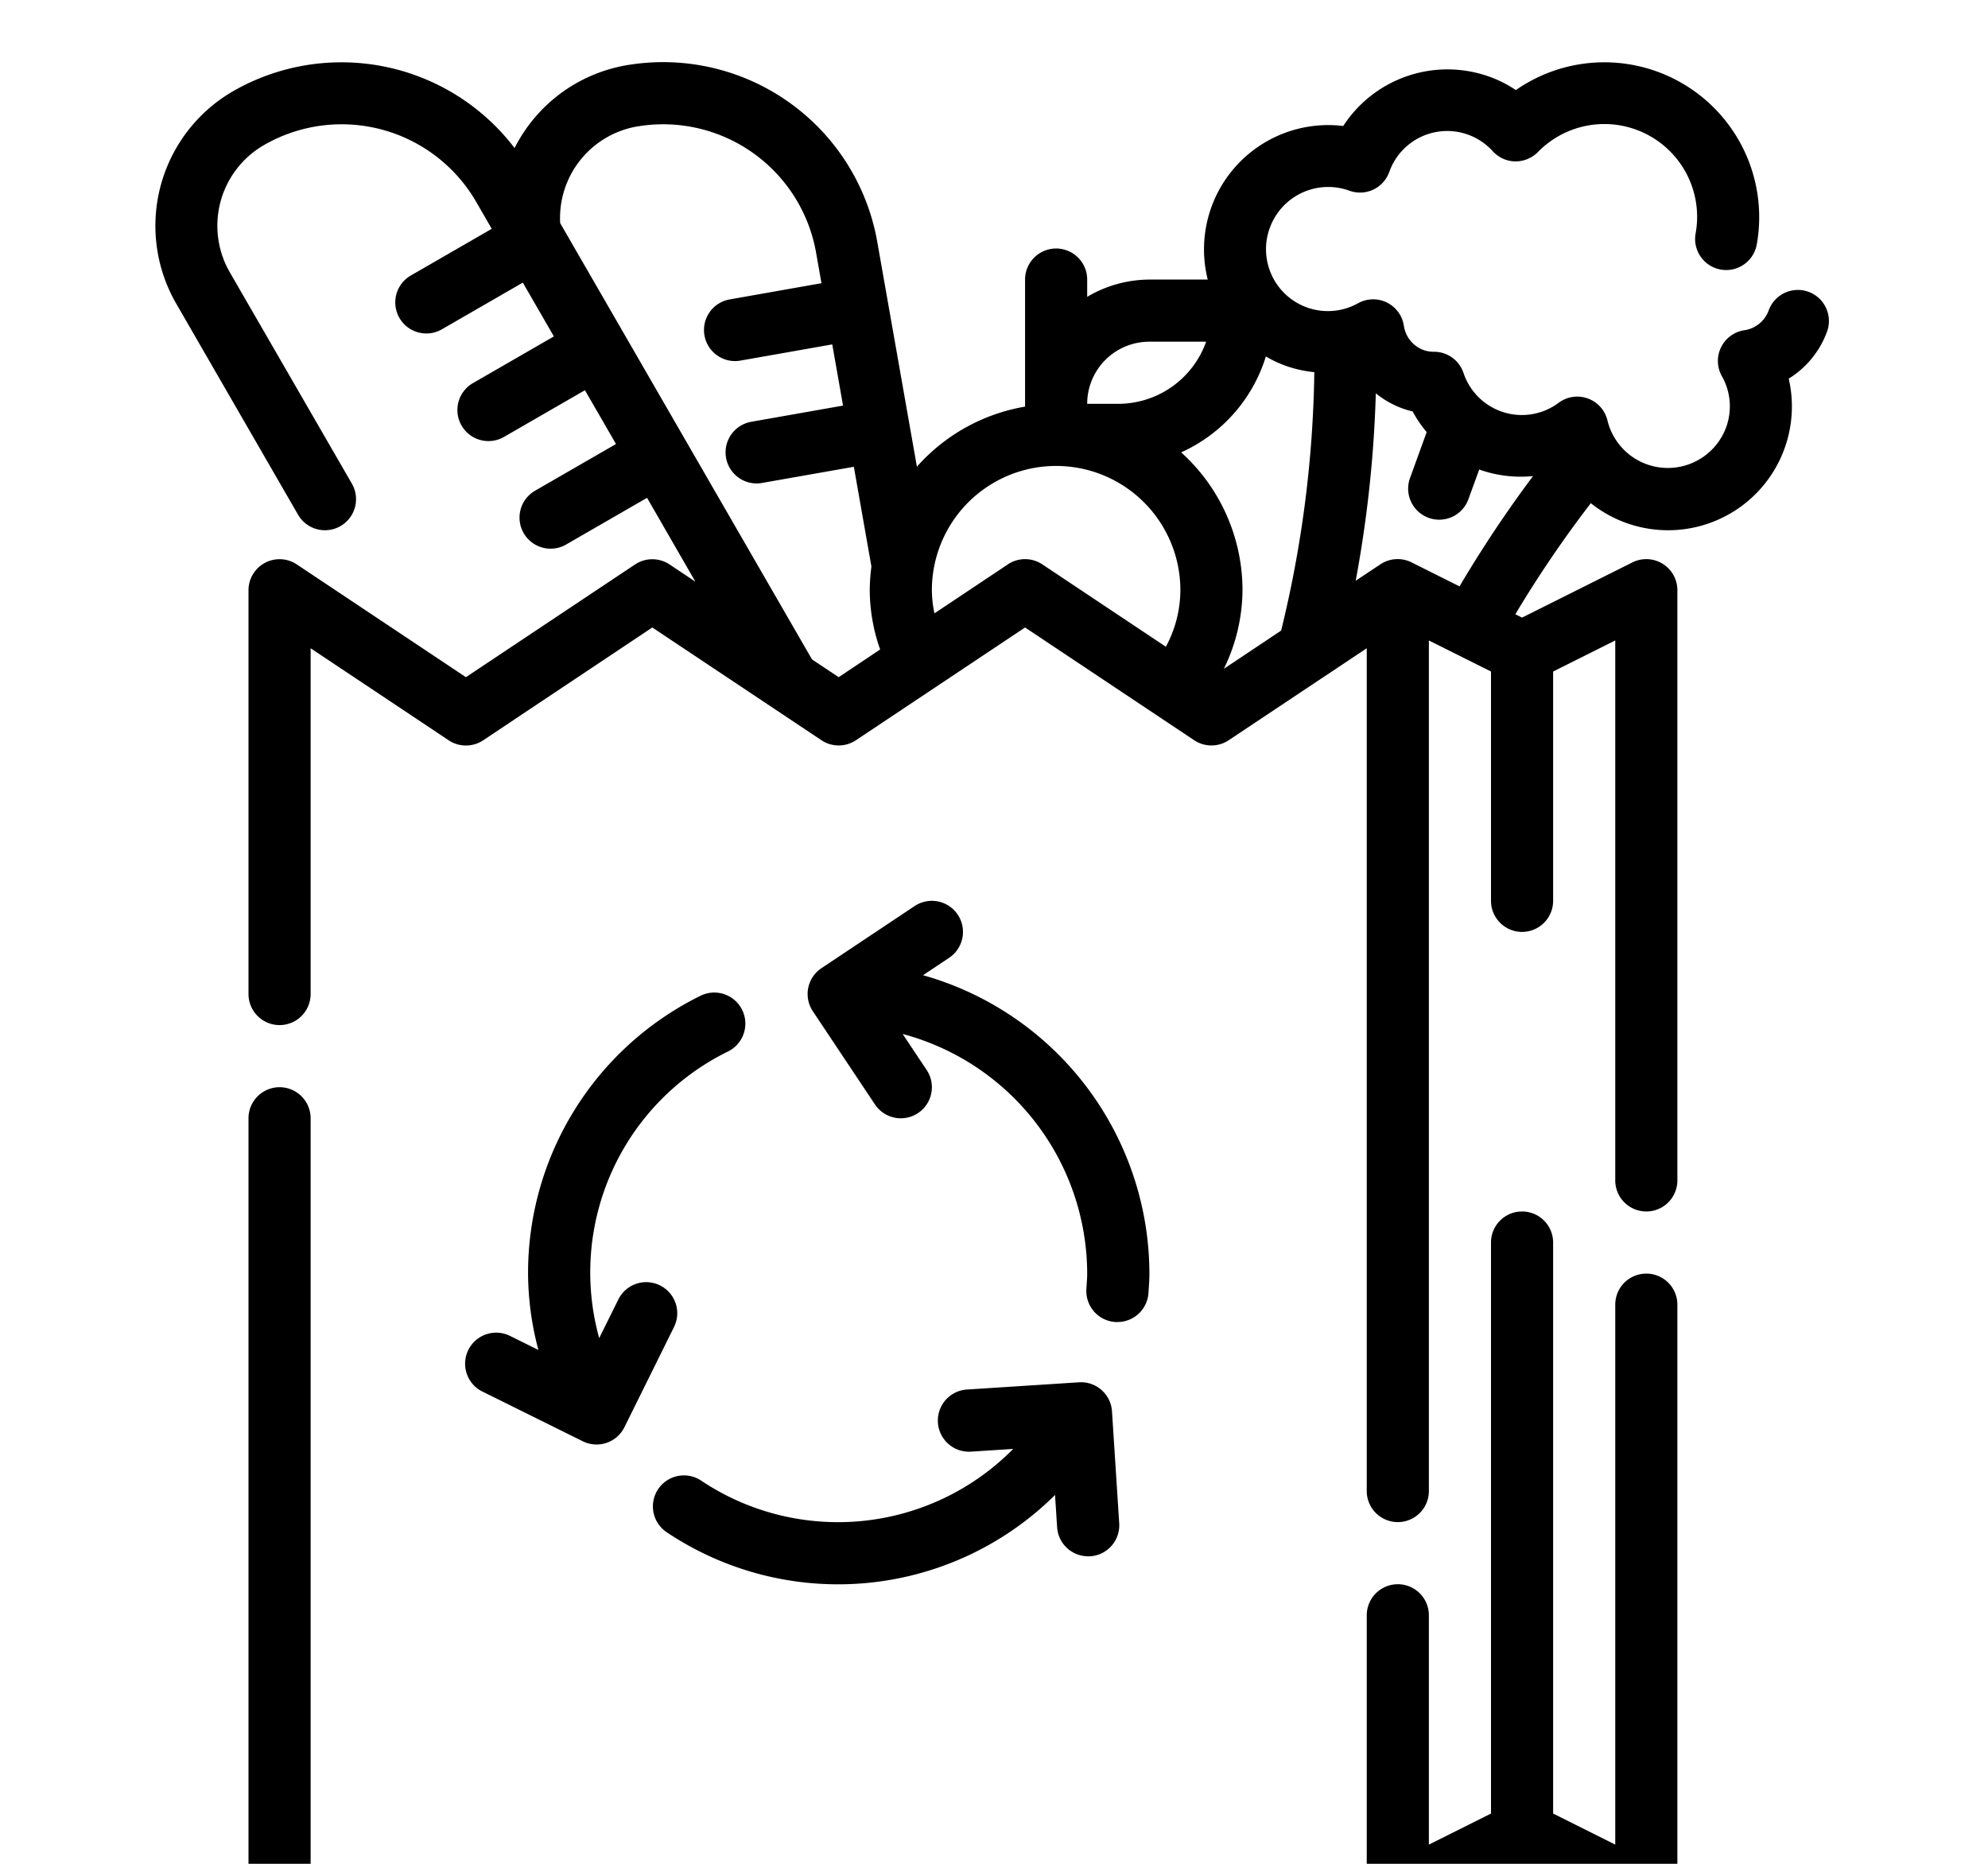 <svg xmlns="http://www.w3.org/2000/svg" x="0" y="0" viewBox="0 0 64 60"><title>Plastic Free icon</title><desc>Plastic Free icon for website, application, printing, document, poster design, etc.</desc><g><g><path d="M53,41a1,1,0,0,0-1,1V59.382l-2-1V40a1,1,0,0,0-2,0V58.382l-2,1V52a1,1,0,0,0-2,0v8H10V36a1,1,0,0,0-2,0V61a1,1,0,0,0,1,1H45a1.008,1.008,0,0,0,.351-.071c.019-.007.038-.012.056-.02s.027-.008.039-.014L49,60.118,52.553,61.9A1,1,0,0,0,54,61V42A1,1,0,0,0,53,41Z"/><path d="M21.187,47.94a1,1,0,0,0,.278,1.387,9.917,9.917,0,0,0,12.5-1.2l.067,1.039a1,1,0,0,0,1,.935c.022,0,.044,0,.066,0a1,1,0,0,0,.933-1.062l-.232-3.6A1,1,0,0,0,34.73,44.5l-3.6.232a1,1,0,1,0,.129,2l1.359-.088a7.924,7.924,0,0,1-10.046,1.02A1,1,0,0,0,21.187,47.94Z"/><path d="M30.832,29.445a1,1,0,0,0-1.387-.277l-3,2a1,1,0,0,0-.277,1.387l2,3a1,1,0,1,0,1.664-1.11l-.773-1.159A8,8,0,0,1,35,41c0,.123-.009.244-.018.365l-.008.134a1,1,0,0,0,.935,1.06c.021,0,.043,0,.064,0a1,1,0,0,0,1-.937l.008-.122c.011-.166.022-.333.022-.5a10,10,0,0,0-7.288-9.606l.843-.562A1,1,0,0,0,30.832,29.445Z"/><path d="M15.077,43.458a1,1,0,0,0,.453,1.34l3.232,1.6a1,1,0,0,0,1.34-.453l1.6-3.232a1,1,0,0,0-1.793-.886l-.619,1.251a7.92,7.92,0,0,1,4.158-9.234,1,1,0,0,0-.892-1.79A9.944,9.944,0,0,0,17,41a9.651,9.651,0,0,0,.333,2.458l-.916-.453A1,1,0,0,0,15.077,43.458Z"/><path d="M58.221,9.394a1,1,0,0,0-1.282.6.984.984,0,0,1-.789.638,1,1,0,0,0-.72,1.473,1.967,1.967,0,0,1,.141,1.648,2,2,0,0,1-3.822-.219,1,1,0,0,0-1.567-.57A1.98,1.98,0,0,1,47.113,12a1,1,0,0,0-.944-.676,1,1,0,0,1-.336-.053.987.987,0,0,1-.639-.79,1,1,0,0,0-1.472-.72,1.992,1.992,0,0,1-2.844-2.422,2,2,0,0,1,2.563-1.2,1,1,0,0,0,1.283-.6,1.978,1.978,0,0,1,3.338-.665,1,1,0,0,0,.718.322,1.017,1.017,0,0,0,.729-.3,2.987,2.987,0,0,1,5.078,2.621,1,1,0,1,0,1.969.352A4.985,4.985,0,0,0,48.8,2.9a3.816,3.816,0,0,0-.832-.424,4,4,0,0,0-4.725,1.58A4,4,0,0,0,38.881,9H37a3.959,3.959,0,0,0-2,.556V9a1,1,0,0,0-2,0v4.09a6,6,0,0,0-3.482,1.934L28.242,7.785a7,7,0,0,0-8.11-5.678,4.981,4.981,0,0,0-3.566,2.659A7.008,7.008,0,0,0,7.5,2.938,5.008,5.008,0,0,0,5.67,9.769l3.925,6.8a1,1,0,0,0,1.733-1L7.4,8.769a3,3,0,0,1,1.1-4.1A5.006,5.006,0,0,1,15.331,6.5l.5.866-2.6,1.5a1,1,0,1,0,1,1.732l2.6-1.5,1,1.732-2.6,1.5a1,1,0,1,0,1,1.732l2.6-1.5,1,1.732-2.6,1.5a1,1,0,1,0,1,1.732l2.6-1.5,1.556,2.7-.832-.555a1,1,0,0,0-1.11,0L15,21.8l-5.445-3.63A1,1,0,0,0,8,19V32a1,1,0,0,0,2,0V20.869l4.445,2.963a1,1,0,0,0,1.11,0L21,20.2l5.445,3.63a1,1,0,0,0,1.11,0L33,20.2l5.445,3.63a1,1,0,0,0,1.11,0L44,20.869V48a1,1,0,0,0,2,0V20.618l2,1V29a1,1,0,0,0,2,0V21.618l2-1V38a1,1,0,0,0,2,0V19a1,1,0,0,0-1.447-.895L49,19.882l-.216-.108a36.831,36.831,0,0,1,2.43-3.575,3.986,3.986,0,0,0,6.371-4.01,2.984,2.984,0,0,0,1.233-1.513A1,1,0,0,0,58.221,9.394ZM37,11h1.829A3.006,3.006,0,0,1,36,13H35A2,2,0,0,1,37,11ZM27,21.8l-.858-.571L18.063,7.233h0l-.029-.05A2.99,2.99,0,0,1,20.48,4.077a5,5,0,0,1,5.792,4.056l.174.984-2.955.522a1,1,0,0,0,.173,1.985.95.95,0,0,0,.175-.016l2.954-.521.347,1.97-2.954.521a1,1,0,0,0,.172,1.985.95.95,0,0,0,.175-.016l2.955-.52.566,3.211A5.981,5.981,0,0,0,28,19a5.786,5.786,0,0,0,.335,1.908Zm5.445-3.63-2.362,1.575A3.677,3.677,0,0,1,30,19a4,4,0,0,1,8,0,3.861,3.861,0,0,1-.467,1.82l-3.978-2.652A1,1,0,0,0,32.445,18.168ZM39.4,21.53A5.829,5.829,0,0,0,40,19a5.978,5.978,0,0,0-1.975-4.437,5.006,5.006,0,0,0,2.727-3.087,3.98,3.98,0,0,0,.638.3,3.914,3.914,0,0,0,.922.205A36.987,36.987,0,0,1,41.244,20.3Zm6.044-3.425v0a1,1,0,0,0-1,.059l-.8.531a39,39,0,0,0,.648-6.033,2.973,2.973,0,0,0,.85.483,2.87,2.87,0,0,0,.335.1,4.021,4.021,0,0,0,.452.666L45.4,15.37a1,1,0,1,0,1.879.684l.342-.939h0a3.984,3.984,0,0,0,1.732.211,39.246,39.246,0,0,0-2.366,3.551Z"/></g></g></svg>